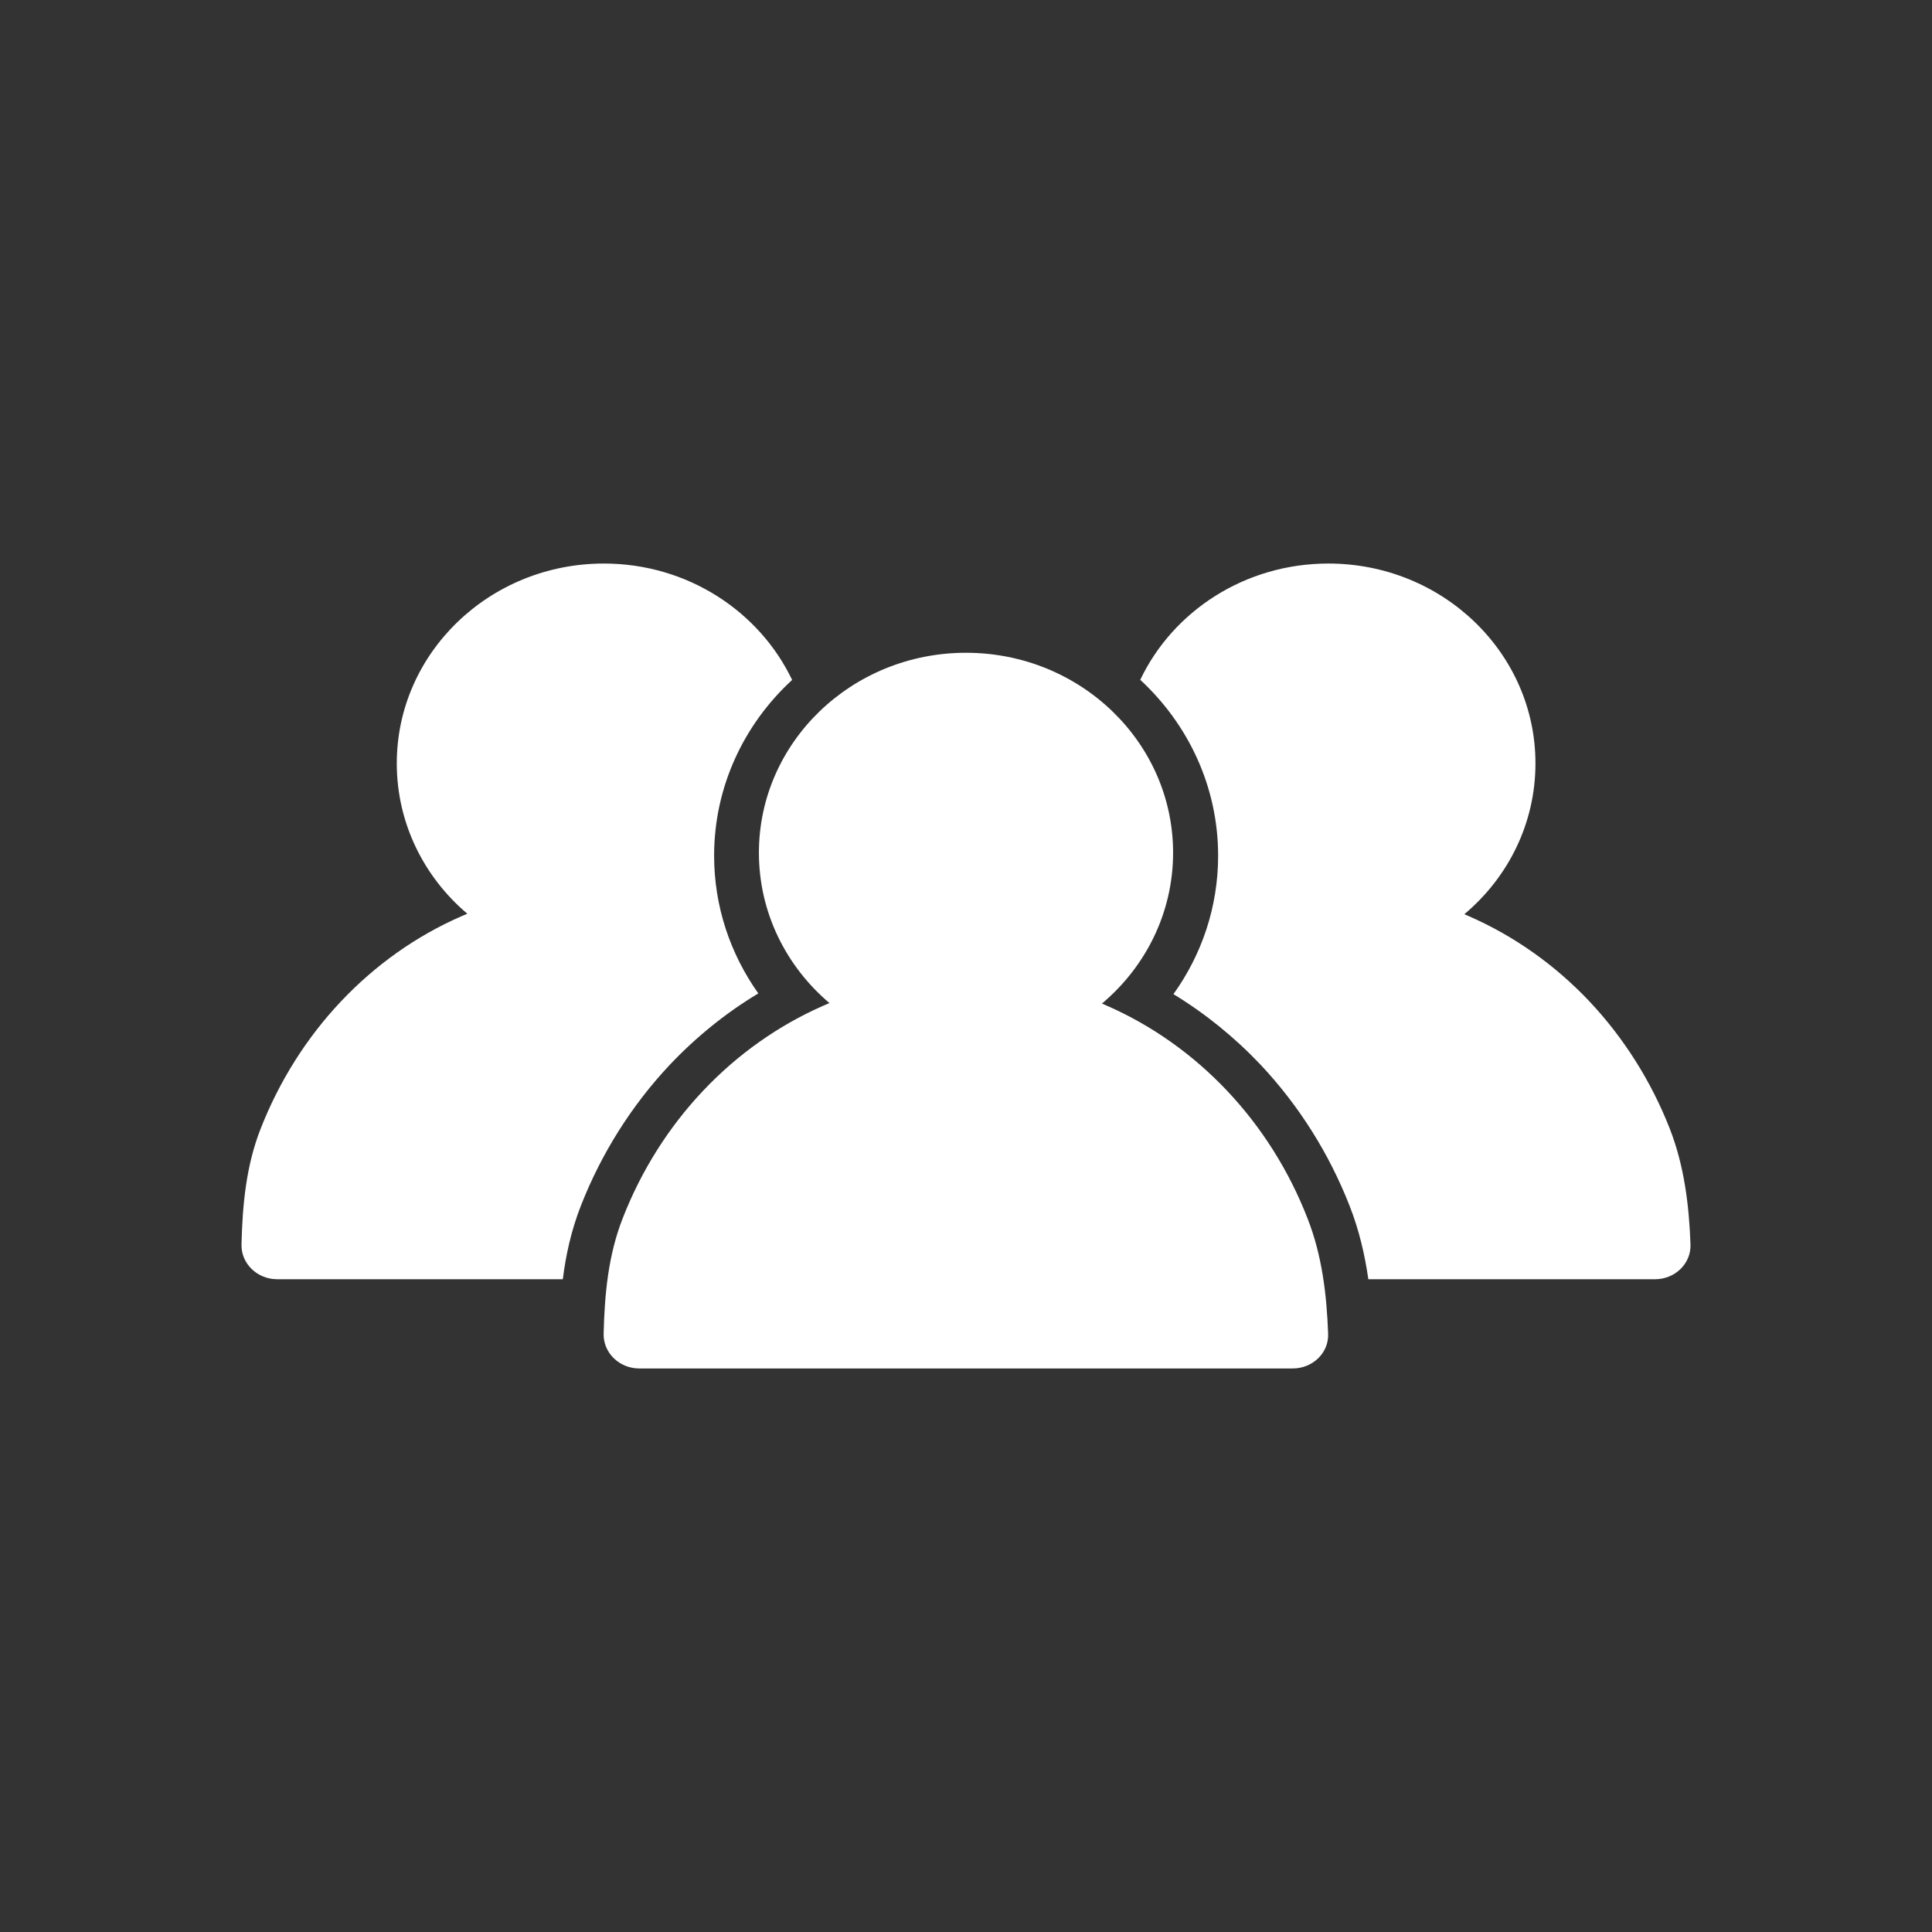 <svg width="16" height="16" viewBox="0 0 16 16" fill="none" xmlns="http://www.w3.org/2000/svg">
<rect x="0" y="0" width="16" height="16" fill="#333333" stroke="none"/>
<path d="M5.914 7.087C5.914 6.514 6.162 5.997 6.56 5.631C6.288 5.062 5.692 4.667 5.001 4.667C4.054 4.667 3.286 5.408 3.286 6.322C3.286 6.818 3.512 7.264 3.87 7.567C3.853 7.574 3.836 7.582 3.819 7.589C3.446 7.752 3.108 7.992 2.823 8.294C2.538 8.596 2.312 8.955 2.158 9.349C2.038 9.655 2.008 9.978 2 10.306C1.996 10.465 2.131 10.594 2.295 10.594H4.661C4.686 10.393 4.731 10.189 4.81 9.987C4.98 9.552 5.231 9.154 5.548 8.817C5.766 8.587 6.012 8.388 6.28 8.227C6.05 7.903 5.914 7.51 5.914 7.087Z" fill="white"/>
<path d="M12.716 6.322C12.716 6.821 12.488 7.268 12.127 7.571C12.14 7.577 12.154 7.583 12.168 7.589C12.54 7.752 12.879 7.992 13.164 8.294C13.448 8.596 13.675 8.955 13.829 9.349C13.948 9.655 13.988 9.978 14 10.307C14.005 10.465 13.871 10.594 13.707 10.594H11.332C11.303 10.392 11.256 10.188 11.177 9.987C11.007 9.552 10.756 9.154 10.439 8.817C10.224 8.59 9.982 8.394 9.718 8.233C9.951 7.908 10.088 7.513 10.088 7.087C10.088 6.514 9.84 5.997 9.443 5.63C9.714 5.061 10.31 4.667 11.001 4.667C11.948 4.667 12.716 5.408 12.716 6.322Z" fill="white"/>
<path d="M9.126 8.311C9.487 8.007 9.715 7.56 9.715 7.062C9.715 6.148 8.947 5.406 8 5.406C7.053 5.406 6.285 6.148 6.285 7.062C6.285 7.558 6.511 8.003 6.869 8.307C6.852 8.314 6.835 8.321 6.818 8.329C6.446 8.492 6.107 8.732 5.822 9.034C5.537 9.336 5.311 9.694 5.157 10.089C5.037 10.395 5.007 10.717 4.999 11.046C4.996 11.205 5.13 11.333 5.294 11.333H10.706C10.87 11.333 11.005 11.205 10.999 11.046C10.987 10.717 10.948 10.395 10.828 10.089C10.674 9.694 10.448 9.336 10.163 9.034C9.878 8.732 9.539 8.492 9.167 8.329C9.153 8.323 9.14 8.317 9.126 8.311Z" fill="white"/>
</svg>
